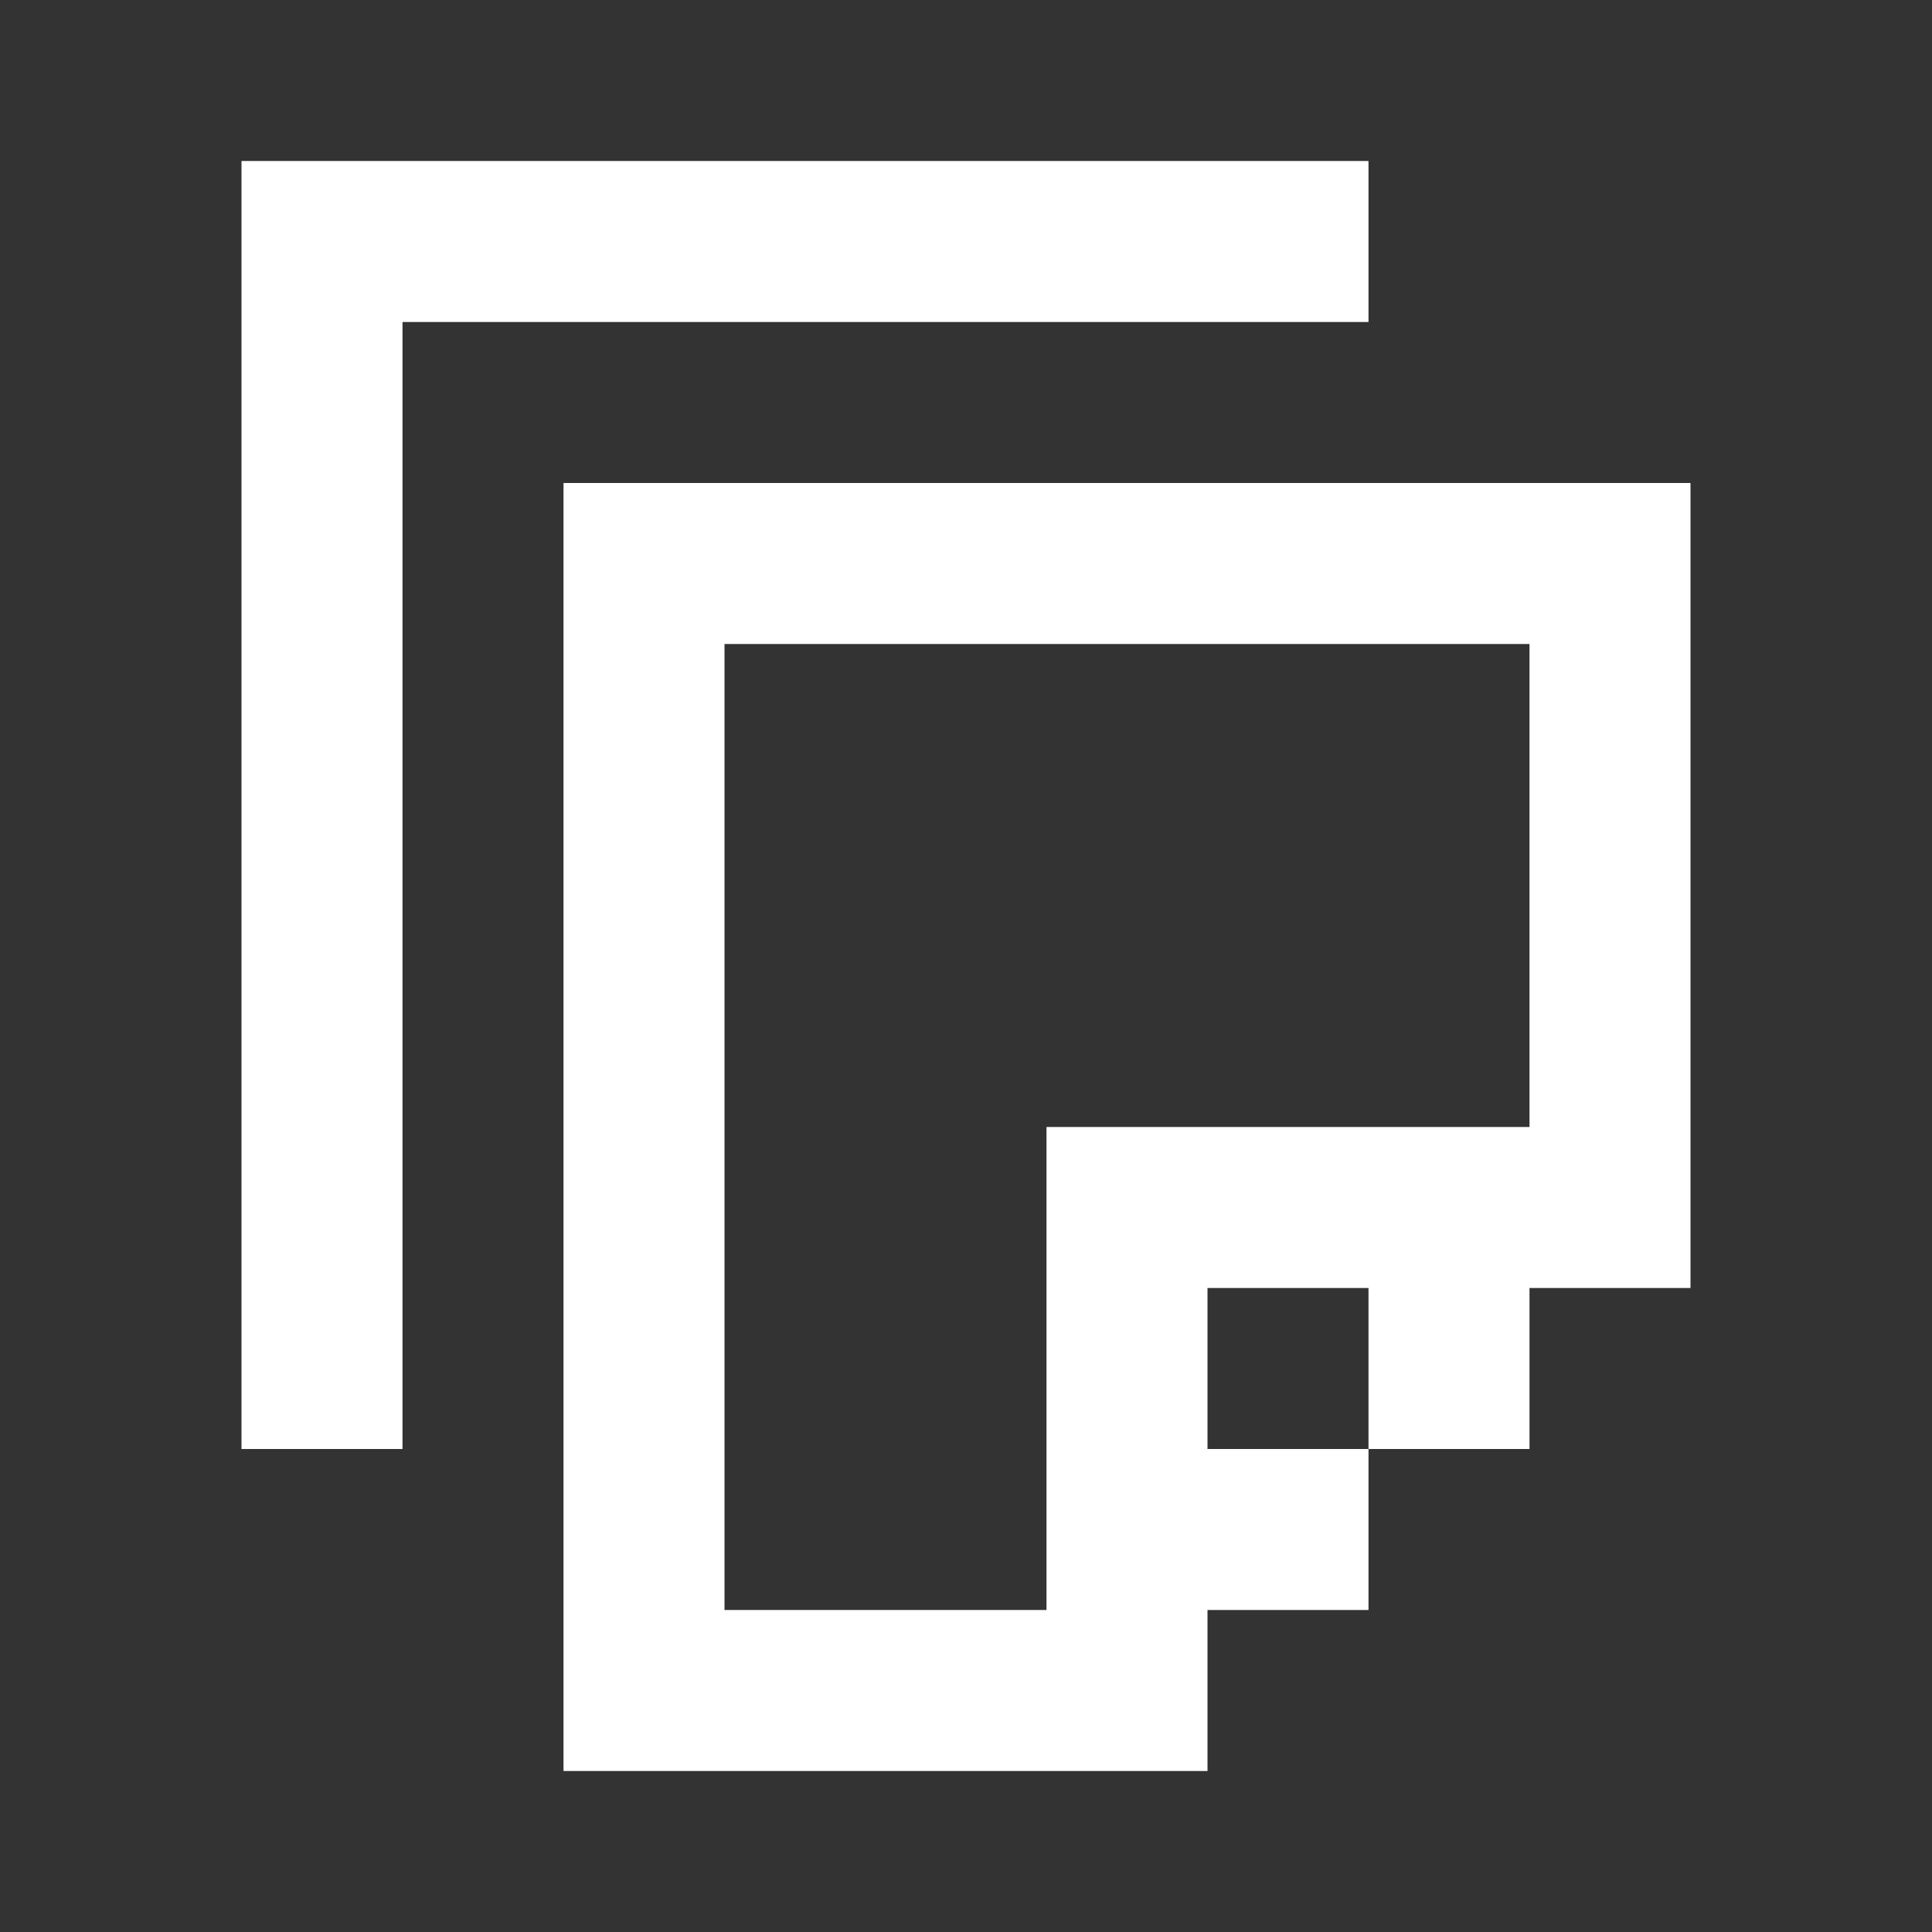 <svg width="24" height="24" viewBox="0 0 24 24" fill="none" xmlns="http://www.w3.org/2000/svg">
<rect x="0" y="0" width="24" height="24" fill="#333333" stroke="none"/>
<path fill-rule="evenodd" clip-rule="evenodd" d="M21 6H7V22H15V20H17V18H15V16H17V18H19V16H21V6ZM9 20V8H19V14H13V20H9ZM3 18H5V4H17V2H5H3V4V18Z" fill="white"/>
</svg>
